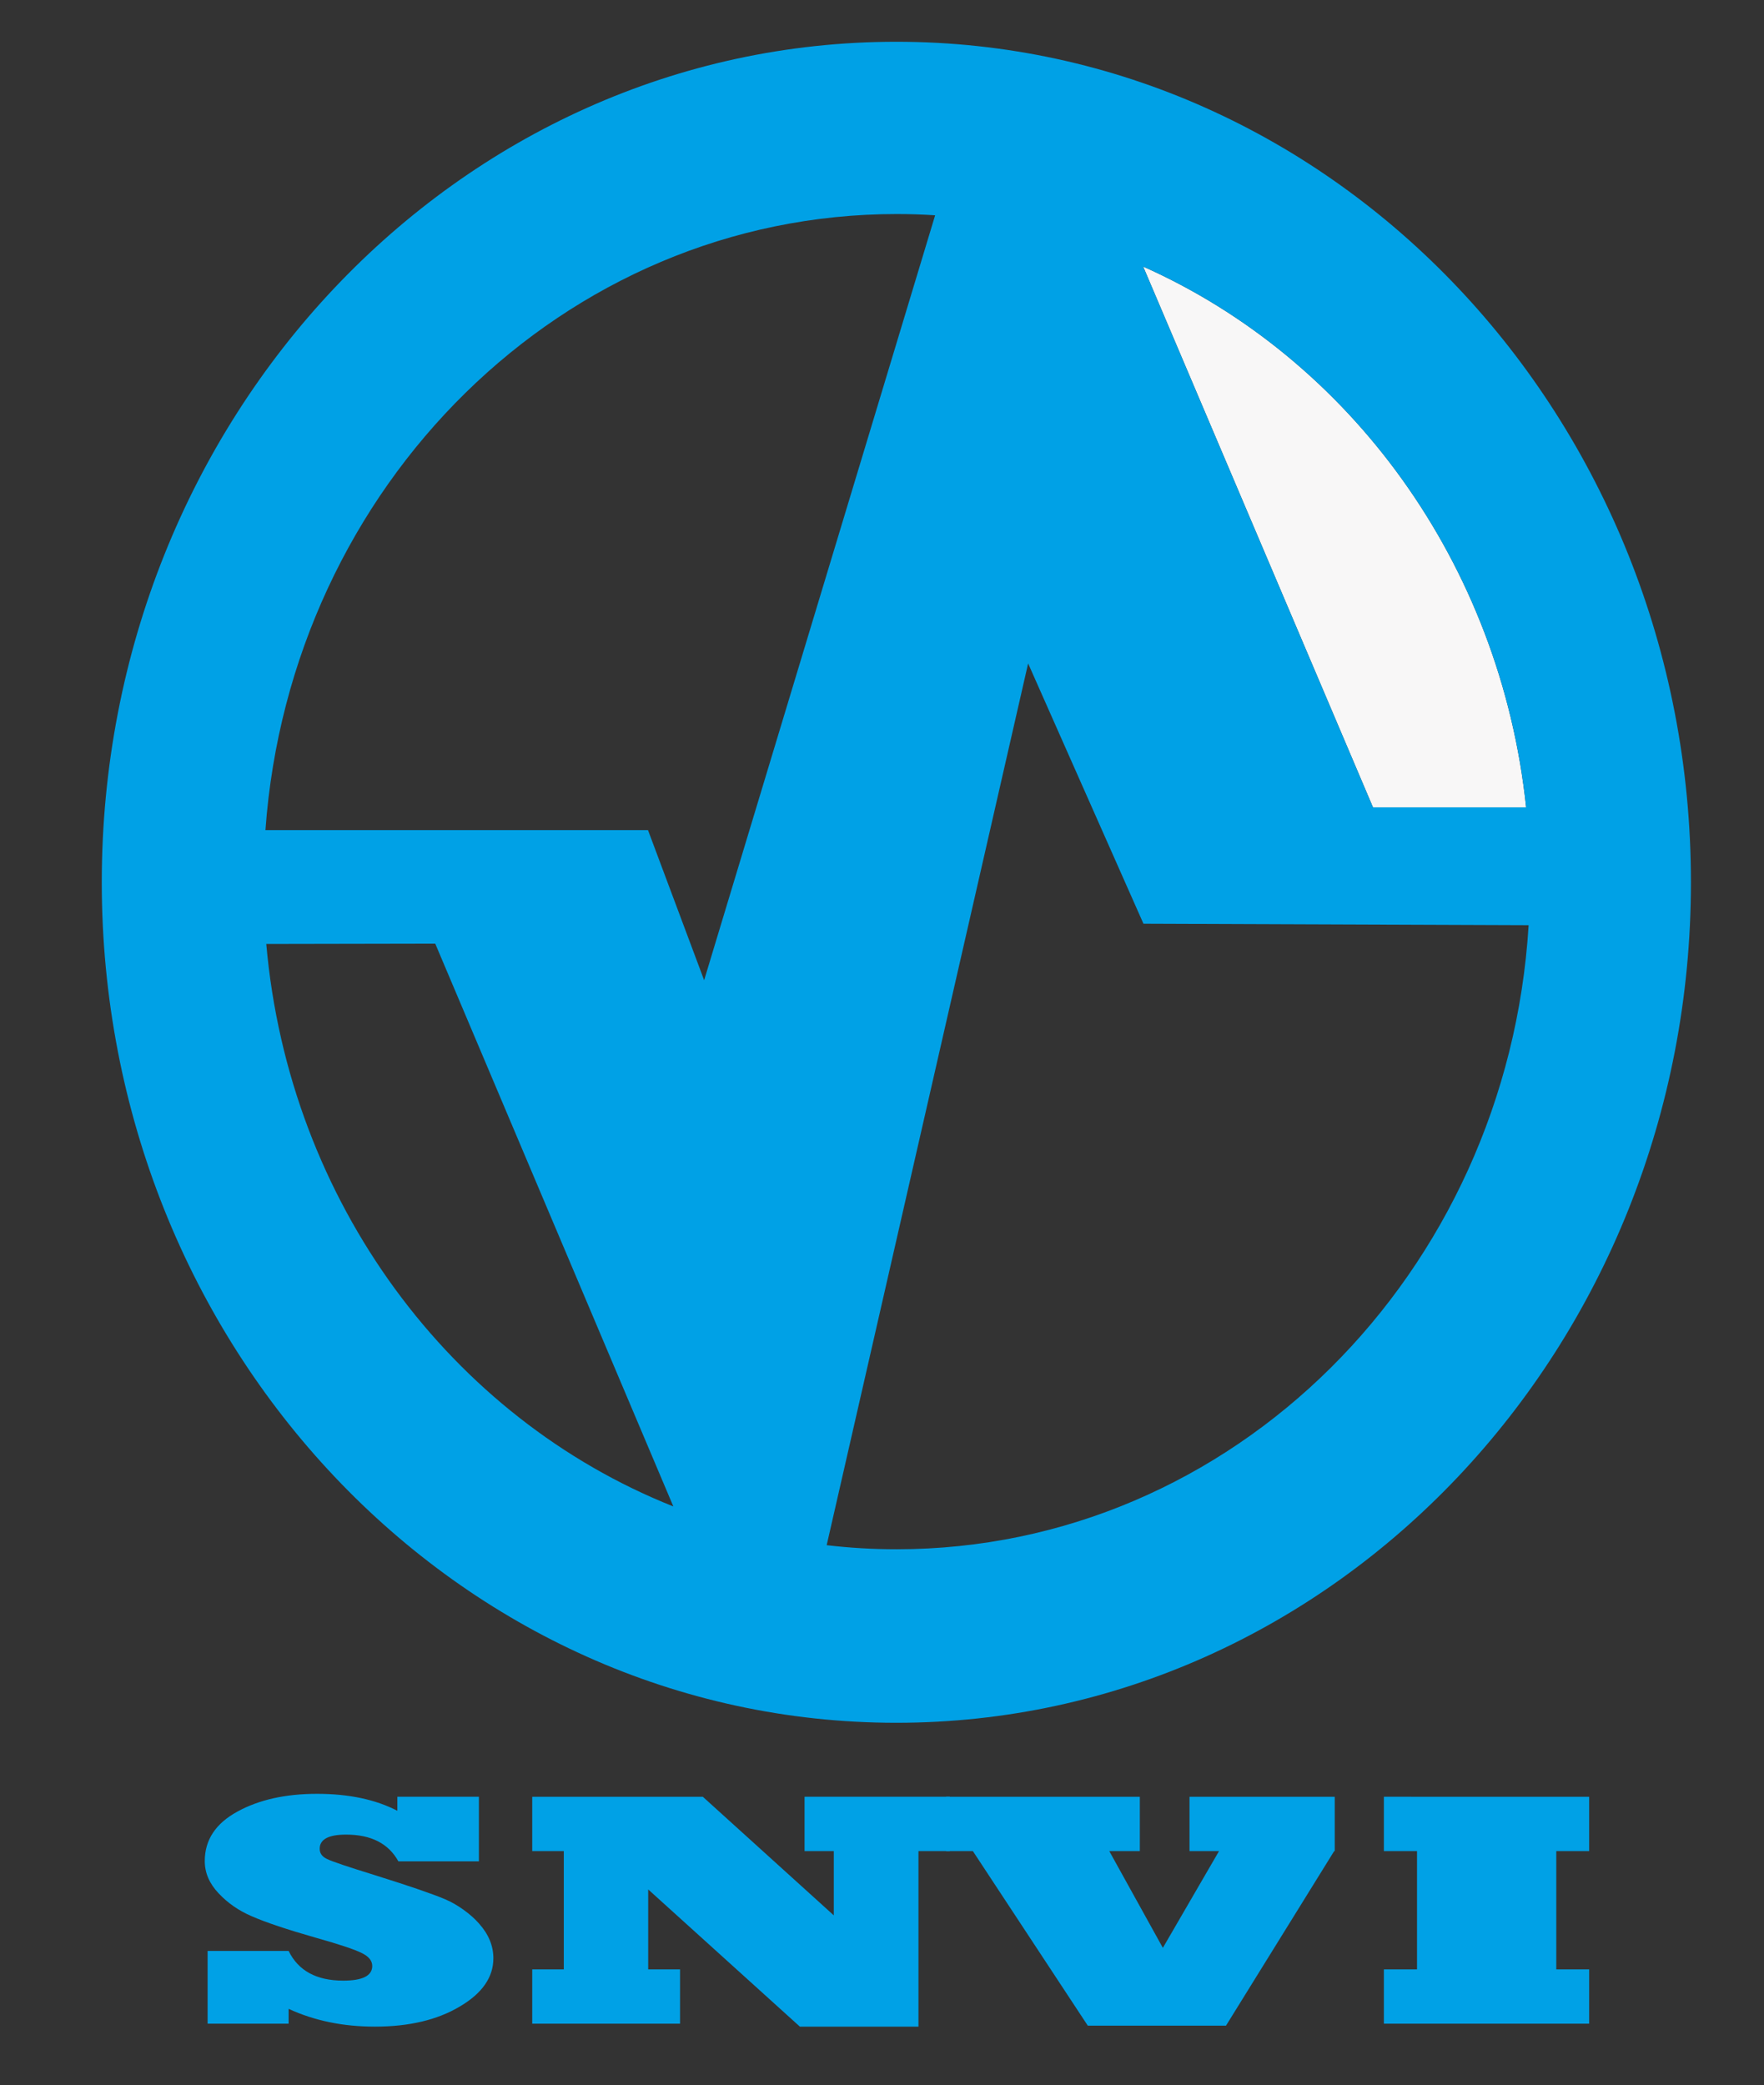 <?xml version="1.0" encoding="UTF-8"?>
<!-- Generator: Adobe Illustrator 16.0.0, SVG Export Plug-In . SVG Version: 6.00 Build 0)  -->
<!DOCTYPE svg PUBLIC "-//W3C//DTD SVG 1.1//EN" "http://www.w3.org/Graphics/SVG/1.1/DTD/svg11.dtd">
<svg version="1.1" id="Calque_1" xmlns="http://www.w3.org/2000/svg" xmlns:xlink="http://www.w3.org/1999/xlink" x="0px" y="0px" width="676px" height="798.857px" viewBox="0 0 676 798.857" enable-background="new 0 0 676 798.857" xml:space="preserve">
<rect x="0" y="0" width="676" height="798.857" fill="#333333" stroke="none"/>
<path fill="#F8F7F7" d="M438.079,102.12l88.084,207.2h58.681C575,215.76,517.32,137.4,438.079,102.12z"/>
<path fill="#00A1E6" d="M343.48,16C175.32,16,39,160.16,39,338c0,177.841,136.32,322,304.48,322C511.64,660,648,515.841,648,338  C648,160.16,511.64,16,343.48,16z M584.84,309.32h-58.681l-88.084-207.2C517.32,137.4,575,215.76,584.84,309.32z M343.64,82  c4.96,0,9.841,0.16,14.721,0.48L269.84,375.52L248.32,318h-146.6C111.28,186,215.96,82,343.64,82z M102.04,361.64l64.76-0.12  l91.24,215.6C173,543.32,110.76,460.68,102.04,361.64z M343.64,593.521c-9.08,0-18.04-0.521-26.84-1.561L394,254.16l44.199,99.72  L585.8,354.44C577.64,487.921,472.36,593.521,343.64,593.521z"/>
<g>
	<path fill="#00A1E6" d="M110.608,775.28H79.56v-27.876h31.048c3.704,7.584,10.681,11.376,20.933,11.376   c7.407,0,11.111-1.876,11.111-5.624c0-1.96-1.292-3.584-3.867-4.876c-2.776-1.416-8.633-3.376-17.561-5.88   c-11.244-3.208-19.508-5.977-24.8-8.313c-4.96-2.124-9.192-5.063-12.696-8.813c-3.504-3.708-5.256-7.813-5.256-12.313   c0-8.084,4.168-14.4,12.5-18.937c8.264-4.544,18.452-6.813,30.552-6.813c12.104,0,22.353,2.164,30.752,6.5v-5.376h31.248v24.752   h-30.852c-3.769-6.832-10.452-10.252-20.04-10.252c-6.748,0-10.12,1.813-10.12,5.437c0,1.752,0.96,3.063,2.876,3.937   c1.853,0.916,7.836,2.936,17.956,6.063c13.556,4.252,22.62,7.355,27.18,9.313c2.316,0.96,4.677,2.304,7.093,4.031   c2.411,1.731,4.416,3.513,6,5.345c3.636,4.084,5.455,8.504,5.455,13.252c0,7.288-4.3,13.456-12.896,18.5   c-8.596,5.124-19.444,7.688-32.536,7.688c-12.168,0-23.18-2.269-33.036-6.813v5.688h0.004V775.28z"/>
	<path fill="#00A1E6" d="M260.604,775.28H203.96v-20.813h12.104v-45.315H203.96v-20.812h65.372l50.195,45.437v-24.624H308.32   v-20.813h55.651v20.813h-12v67.252h-45.438L248.4,723.841v30.628h12.204V775.28L260.604,775.28z"/>
	<path fill="#00A1E6" d="M469.82,776.032h-52.956l-44.044-66.88H362.6v-20.812h74.204v20.813h-11.708l20.536,37.067l21.523-37.067   h-11.305v-20.813H511.5v20.813h-0.221L469.82,776.032z"/>
	<path fill="#00A1E6" d="M609,775.28h-78.668v-20.813h12.699v-45.315h-12.699v-20.812H609v20.813h-12.6v45.315H609V775.28z"/>
</g>
</svg>